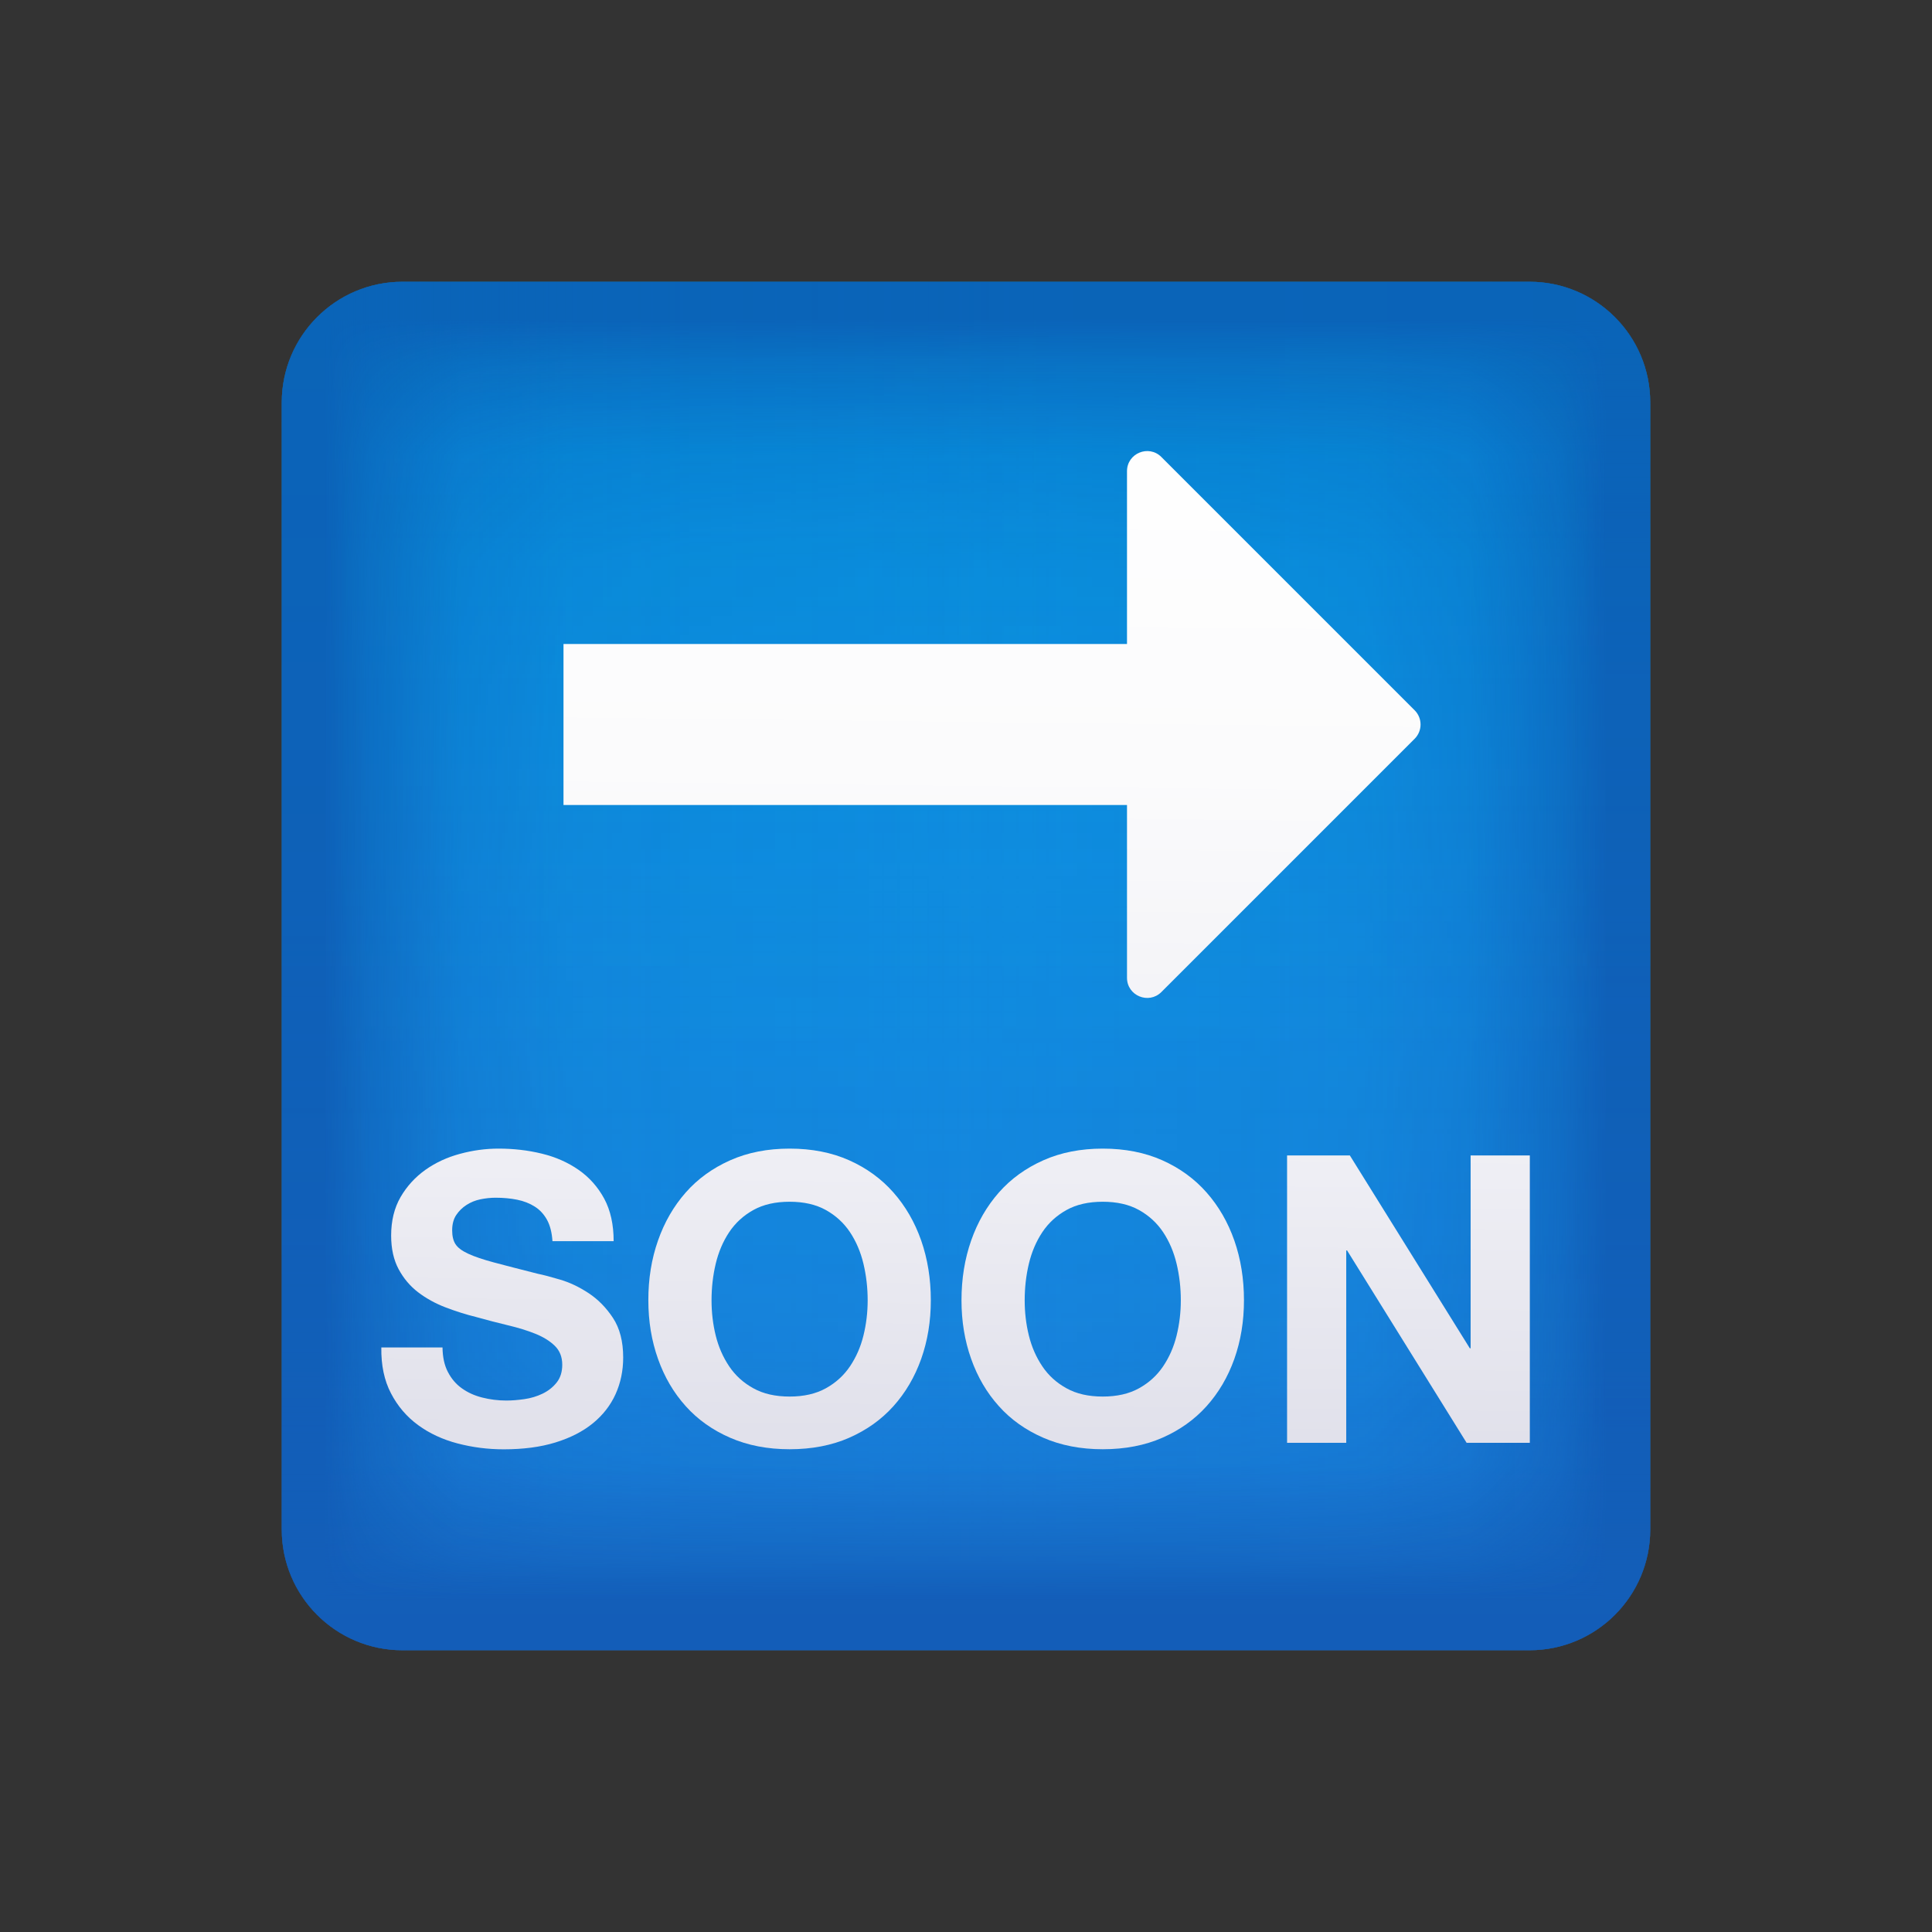 <svg xmlns="http://www.w3.org/2000/svg"  viewBox="0 0 48 48" width="48px" height="48px"><rect x="0" y="0" width="48" height="48" fill="#333333" stroke="none"/><linearGradient id="X0uX8QTG9QLsDreDgdAsWa" x1="14.623" x2="14.623" y1="-25" y2="-59" gradientTransform="matrix(1.03 0 0 -1 8.938 -18)" gradientUnits="userSpaceOnUse"><stop offset="0" stop-color="#039be5"/><stop offset="1" stop-color="#1e88e5"/></linearGradient><path fill="url(#X0uX8QTG9QLsDreDgdAsWa)" d="M10,7h28c1.657,0,3,1.343,3,3v28c0,1.657-1.343,3-3,3H10c-1.657,0-3-1.343-3-3V10	C7,8.343,8.343,7,10,7z"/><g opacity=".66"><linearGradient id="X0uX8QTG9QLsDreDgdAsWb" x1="-1.881" x2="31.128" y1="-42" y2="-42" gradientTransform="matrix(1.03 0 0 -1 8.938 -18)" gradientUnits="userSpaceOnUse"><stop offset="0" stop-color="#0d47a1" stop-opacity="0"/><stop offset=".434" stop-color="#0d47a1" stop-opacity=".016"/><stop offset=".59" stop-color="#0d47a1" stop-opacity=".072"/><stop offset=".701" stop-color="#0d47a1" stop-opacity=".1"/><stop offset=".791" stop-color="#0d47a1" stop-opacity=".15"/><stop offset=".868" stop-color="#0d47a1" stop-opacity=".3"/><stop offset=".935" stop-color="#0d47a1" stop-opacity=".7"/><stop offset=".968" stop-color="#0d47a1"/><stop offset="1" stop-color="#0d47a1"/></linearGradient><path fill="url(#X0uX8QTG9QLsDreDgdAsWb)" d="M10,7h28c1.657,0,3,1.343,3,3v28c0,1.657-1.343,3-3,3H10c-1.657,0-3-1.343-3-3V10 C7,8.343,8.343,7,10,7z"/><linearGradient id="X0uX8QTG9QLsDreDgdAsWc" x1="-924.039" x2="-891.029" y1="162" y2="162" gradientTransform="matrix(0 -1.03 -1 0 186 -910.938)" gradientUnits="userSpaceOnUse"><stop offset="0" stop-color="#0d47a1" stop-opacity="0"/><stop offset=".434" stop-color="#0d47a1" stop-opacity=".016"/><stop offset=".59" stop-color="#0d47a1" stop-opacity=".072"/><stop offset=".701" stop-color="#0d47a1" stop-opacity=".1"/><stop offset=".791" stop-color="#0d47a1" stop-opacity=".15"/><stop offset=".868" stop-color="#0d47a1" stop-opacity=".3"/><stop offset=".935" stop-color="#0d47a1" stop-opacity=".7"/><stop offset=".968" stop-color="#0d47a1"/><stop offset="1" stop-color="#0d47a1"/></linearGradient><path fill="url(#X0uX8QTG9QLsDreDgdAsWc)" d="M7,38V10c0-1.657,1.343-3,3-3h28c1.657,0,3,1.343,3,3v28c0,1.657-1.343,3-3,3H10 C8.343,41,7,39.657,7,38z"/><linearGradient id="X0uX8QTG9QLsDreDgdAsWd" x1="-726.116" x2="-693.107" y1="1112" y2="1112" gradientTransform="matrix(-1.03 0 0 1 -706.938 -1088)" gradientUnits="userSpaceOnUse"><stop offset="0" stop-color="#0d47a1" stop-opacity="0"/><stop offset=".434" stop-color="#0d47a1" stop-opacity=".016"/><stop offset=".59" stop-color="#0d47a1" stop-opacity=".072"/><stop offset=".701" stop-color="#0d47a1" stop-opacity=".1"/><stop offset=".791" stop-color="#0d47a1" stop-opacity=".15"/><stop offset=".868" stop-color="#0d47a1" stop-opacity=".3"/><stop offset=".935" stop-color="#0d47a1" stop-opacity=".7"/><stop offset=".968" stop-color="#0d47a1"/><stop offset="1" stop-color="#0d47a1"/></linearGradient><path fill="url(#X0uX8QTG9QLsDreDgdAsWd)" d="M38,41H10c-1.657,0-3-1.343-3-3V10c0-1.657,1.343-3,3-3h28c1.657,0,3,1.343,3,3v28 C41,39.657,39.657,41,38,41z"/><linearGradient id="X0uX8QTG9QLsDreDgdAsWe" x1="196.039" x2="229.048" y1="908" y2="908" gradientTransform="matrix(0 1.03 1 0 -884 -195.062)" gradientUnits="userSpaceOnUse"><stop offset="0" stop-color="#0d47a1" stop-opacity="0"/><stop offset=".434" stop-color="#0d47a1" stop-opacity=".016"/><stop offset=".59" stop-color="#0d47a1" stop-opacity=".072"/><stop offset=".701" stop-color="#0d47a1" stop-opacity=".1"/><stop offset=".791" stop-color="#0d47a1" stop-opacity=".15"/><stop offset=".868" stop-color="#0d47a1" stop-opacity=".3"/><stop offset=".935" stop-color="#0d47a1" stop-opacity=".7"/><stop offset=".968" stop-color="#0d47a1"/><stop offset="1" stop-color="#0d47a1"/></linearGradient><path fill="url(#X0uX8QTG9QLsDreDgdAsWe)" d="M41,10v28c0,1.657-1.343,3-3,3H10c-1.657,0-3-1.343-3-3V10c0-1.657,1.343-3,3-3h28 C39.657,7,41,8.343,41,10z"/></g><linearGradient id="X0uX8QTG9QLsDreDgdAsWf" x1="12.755" x2="12.421" y1="9.372" y2="39.038" gradientUnits="userSpaceOnUse"><stop offset="0" stop-color="#fff"/><stop offset=".325" stop-color="#fbfbfc"/><stop offset=".662" stop-color="#eeeef4"/><stop offset="1" stop-color="#dadae6"/></linearGradient><path fill="url(#X0uX8QTG9QLsDreDgdAsWf)" d="M11.128,34.087c0.086,0.166,0.201,0.302,0.345,0.404c0.144,0.104,0.312,0.181,0.505,0.23 s0.394,0.075,0.6,0.075c0.141,0,0.29-0.012,0.45-0.035c0.16-0.023,0.311-0.068,0.45-0.135s0.257-0.158,0.35-0.275 c0.094-0.116,0.141-0.265,0.141-0.445c0-0.192-0.062-0.35-0.186-0.47c-0.123-0.12-0.285-0.22-0.484-0.3 c-0.2-0.08-0.427-0.15-0.681-0.21c-0.253-0.061-0.51-0.127-0.77-0.2c-0.267-0.066-0.526-0.148-0.78-0.245 c-0.253-0.097-0.479-0.222-0.68-0.375c-0.2-0.153-0.362-0.345-0.485-0.575c-0.123-0.229-0.185-0.508-0.185-0.835 c0-0.366,0.078-0.685,0.234-0.955c0.157-0.27,0.362-0.494,0.615-0.675c0.254-0.18,0.54-0.313,0.86-0.399 c0.319-0.087,0.64-0.13,0.96-0.13c0.373,0,0.731,0.041,1.075,0.125c0.343,0.083,0.647,0.218,0.915,0.404 c0.267,0.187,0.478,0.425,0.635,0.715c0.156,0.29,0.234,0.643,0.234,1.056h-1.52c-0.014-0.214-0.059-0.391-0.135-0.53 c-0.077-0.14-0.179-0.25-0.306-0.33c-0.126-0.08-0.271-0.137-0.435-0.17s-0.342-0.05-0.535-0.05c-0.127,0-0.253,0.014-0.38,0.04 c-0.127,0.026-0.241,0.073-0.345,0.14s-0.188,0.15-0.255,0.25c-0.067,0.101-0.101,0.227-0.101,0.38c0,0.141,0.026,0.254,0.08,0.34 c0.054,0.087,0.158,0.167,0.315,0.24c0.156,0.073,0.373,0.146,0.649,0.22c0.277,0.074,0.639,0.167,1.085,0.28 c0.134,0.027,0.318,0.075,0.556,0.146c0.236,0.069,0.472,0.182,0.705,0.335c0.232,0.153,0.435,0.358,0.604,0.614 c0.17,0.257,0.255,0.586,0.255,0.985c0,0.327-0.063,0.63-0.189,0.91c-0.127,0.28-0.315,0.521-0.565,0.725 c-0.25,0.204-0.56,0.362-0.93,0.476s-0.799,0.17-1.285,0.17c-0.394,0-0.775-0.049-1.146-0.146 c-0.369-0.097-0.696-0.248-0.979-0.455c-0.283-0.206-0.509-0.47-0.675-0.79c-0.167-0.319-0.247-0.699-0.24-1.14h1.52 C10.997,33.717,11.041,33.92,11.128,34.087z"/><linearGradient id="X0uX8QTG9QLsDreDgdAsWg" x1="19.874" x2="19.541" y1="9.452" y2="39.118" gradientUnits="userSpaceOnUse"><stop offset="0" stop-color="#fff"/><stop offset=".325" stop-color="#fbfbfc"/><stop offset=".662" stop-color="#eeeef4"/><stop offset="1" stop-color="#dadae6"/></linearGradient><path fill="url(#X0uX8QTG9QLsDreDgdAsWg)" d="M16.348,30.821c0.159-0.456,0.39-0.854,0.689-1.194s0.669-0.606,1.105-0.8 s0.928-0.29,1.475-0.29c0.554,0,1.047,0.097,1.48,0.29c0.433,0.193,0.8,0.46,1.1,0.8s0.53,0.738,0.69,1.194 c0.159,0.457,0.239,0.952,0.239,1.485c0,0.521-0.08,1.005-0.239,1.455c-0.16,0.45-0.391,0.842-0.69,1.175 c-0.3,0.334-0.667,0.595-1.1,0.785c-0.434,0.19-0.927,0.285-1.48,0.285c-0.547,0-1.038-0.095-1.475-0.285s-0.806-0.451-1.105-0.785 c-0.3-0.333-0.53-0.725-0.689-1.175c-0.16-0.45-0.24-0.935-0.24-1.455C16.107,31.773,16.187,31.278,16.348,30.821z M17.782,33.182 c0.07,0.283,0.182,0.538,0.335,0.765c0.153,0.228,0.354,0.409,0.601,0.545c0.246,0.137,0.546,0.205,0.899,0.205 s0.653-0.068,0.9-0.205c0.246-0.136,0.446-0.317,0.6-0.545c0.153-0.227,0.265-0.481,0.335-0.765s0.105-0.575,0.105-0.875 c0-0.313-0.035-0.616-0.105-0.91c-0.07-0.293-0.182-0.555-0.335-0.785c-0.153-0.229-0.354-0.413-0.6-0.55 c-0.247-0.137-0.547-0.205-0.9-0.205s-0.653,0.068-0.899,0.205c-0.247,0.137-0.447,0.32-0.601,0.55 c-0.153,0.23-0.265,0.492-0.335,0.785c-0.07,0.294-0.104,0.597-0.104,0.91C17.678,32.606,17.712,32.898,17.782,33.182z"/><linearGradient id="X0uX8QTG9QLsDreDgdAsWh" x1="27.653" x2="27.32" y1="9.539" y2="39.206" gradientUnits="userSpaceOnUse"><stop offset="0" stop-color="#fff"/><stop offset=".325" stop-color="#fbfbfc"/><stop offset=".662" stop-color="#eeeef4"/><stop offset="1" stop-color="#dadae6"/></linearGradient><path fill="url(#X0uX8QTG9QLsDreDgdAsWh)" d="M24.128,30.821c0.159-0.456,0.39-0.854,0.689-1.194s0.669-0.606,1.105-0.8 s0.928-0.29,1.475-0.29c0.554,0,1.047,0.097,1.48,0.29c0.433,0.193,0.8,0.46,1.1,0.8s0.53,0.738,0.69,1.194 c0.159,0.457,0.239,0.952,0.239,1.485c0,0.521-0.08,1.005-0.239,1.455c-0.16,0.45-0.391,0.842-0.69,1.175 c-0.3,0.334-0.667,0.595-1.1,0.785c-0.434,0.19-0.927,0.285-1.48,0.285c-0.547,0-1.038-0.095-1.475-0.285s-0.806-0.451-1.105-0.785 c-0.3-0.333-0.53-0.725-0.689-1.175c-0.16-0.45-0.24-0.935-0.24-1.455C23.888,31.773,23.968,31.278,24.128,30.821z M25.562,33.182 c0.07,0.283,0.182,0.538,0.335,0.765c0.153,0.228,0.354,0.409,0.601,0.545c0.246,0.137,0.546,0.205,0.899,0.205 s0.653-0.068,0.9-0.205c0.246-0.136,0.446-0.317,0.6-0.545c0.153-0.227,0.265-0.481,0.335-0.765s0.105-0.575,0.105-0.875 c0-0.313-0.035-0.616-0.105-0.91c-0.07-0.293-0.182-0.555-0.335-0.785c-0.153-0.229-0.354-0.413-0.6-0.55 c-0.247-0.137-0.547-0.205-0.9-0.205s-0.653,0.068-0.899,0.205c-0.247,0.137-0.447,0.32-0.601,0.55 c-0.153,0.23-0.265,0.492-0.335,0.785c-0.07,0.294-0.104,0.597-0.104,0.91C25.458,32.606,25.492,32.898,25.562,33.182z"/><linearGradient id="X0uX8QTG9QLsDreDgdAsWi" x1="35.247" x2="34.914" y1="9.624" y2="39.291" gradientUnits="userSpaceOnUse"><stop offset="0" stop-color="#fff"/><stop offset=".325" stop-color="#fbfbfc"/><stop offset=".662" stop-color="#eeeef4"/><stop offset="1" stop-color="#dadae6"/></linearGradient><path fill="url(#X0uX8QTG9QLsDreDgdAsWi)" d="M33.537,28.707l2.98,4.79h0.02v-4.79h1.471v7.14h-1.57l-2.97-4.78h-0.021v4.78h-1.47v-7.14 H33.537z"/><linearGradient id="X0uX8QTG9QLsDreDgdAsWj" x1="31.706" x2="31.372" y1="9.585" y2="39.251" gradientUnits="userSpaceOnUse"><stop offset="0" stop-color="#fff"/><stop offset=".325" stop-color="#fbfbfc"/><stop offset=".662" stop-color="#eeeef4"/><stop offset="1" stop-color="#dadae6"/></linearGradient><path fill="url(#X0uX8QTG9QLsDreDgdAsWj)" d="M28.854,11.354l6.293,6.293c0.195,0.195,0.195,0.512,0,0.707l-6.293,6.293	C28.539,24.961,28,24.738,28,24.293V11.707C28,11.262,28.539,11.039,28.854,11.354z"/><g><linearGradient id="X0uX8QTG9QLsDreDgdAsWk" x1="23.185" x2="22.852" y1="9.489" y2="39.156" gradientUnits="userSpaceOnUse"><stop offset="0" stop-color="#fff"/><stop offset=".325" stop-color="#fbfbfc"/><stop offset=".662" stop-color="#eeeef4"/><stop offset="1" stop-color="#dadae6"/></linearGradient><rect width="18.179" height="4" x="14" y="16" fill="url(#X0uX8QTG9QLsDreDgdAsWk)"/></g></svg>